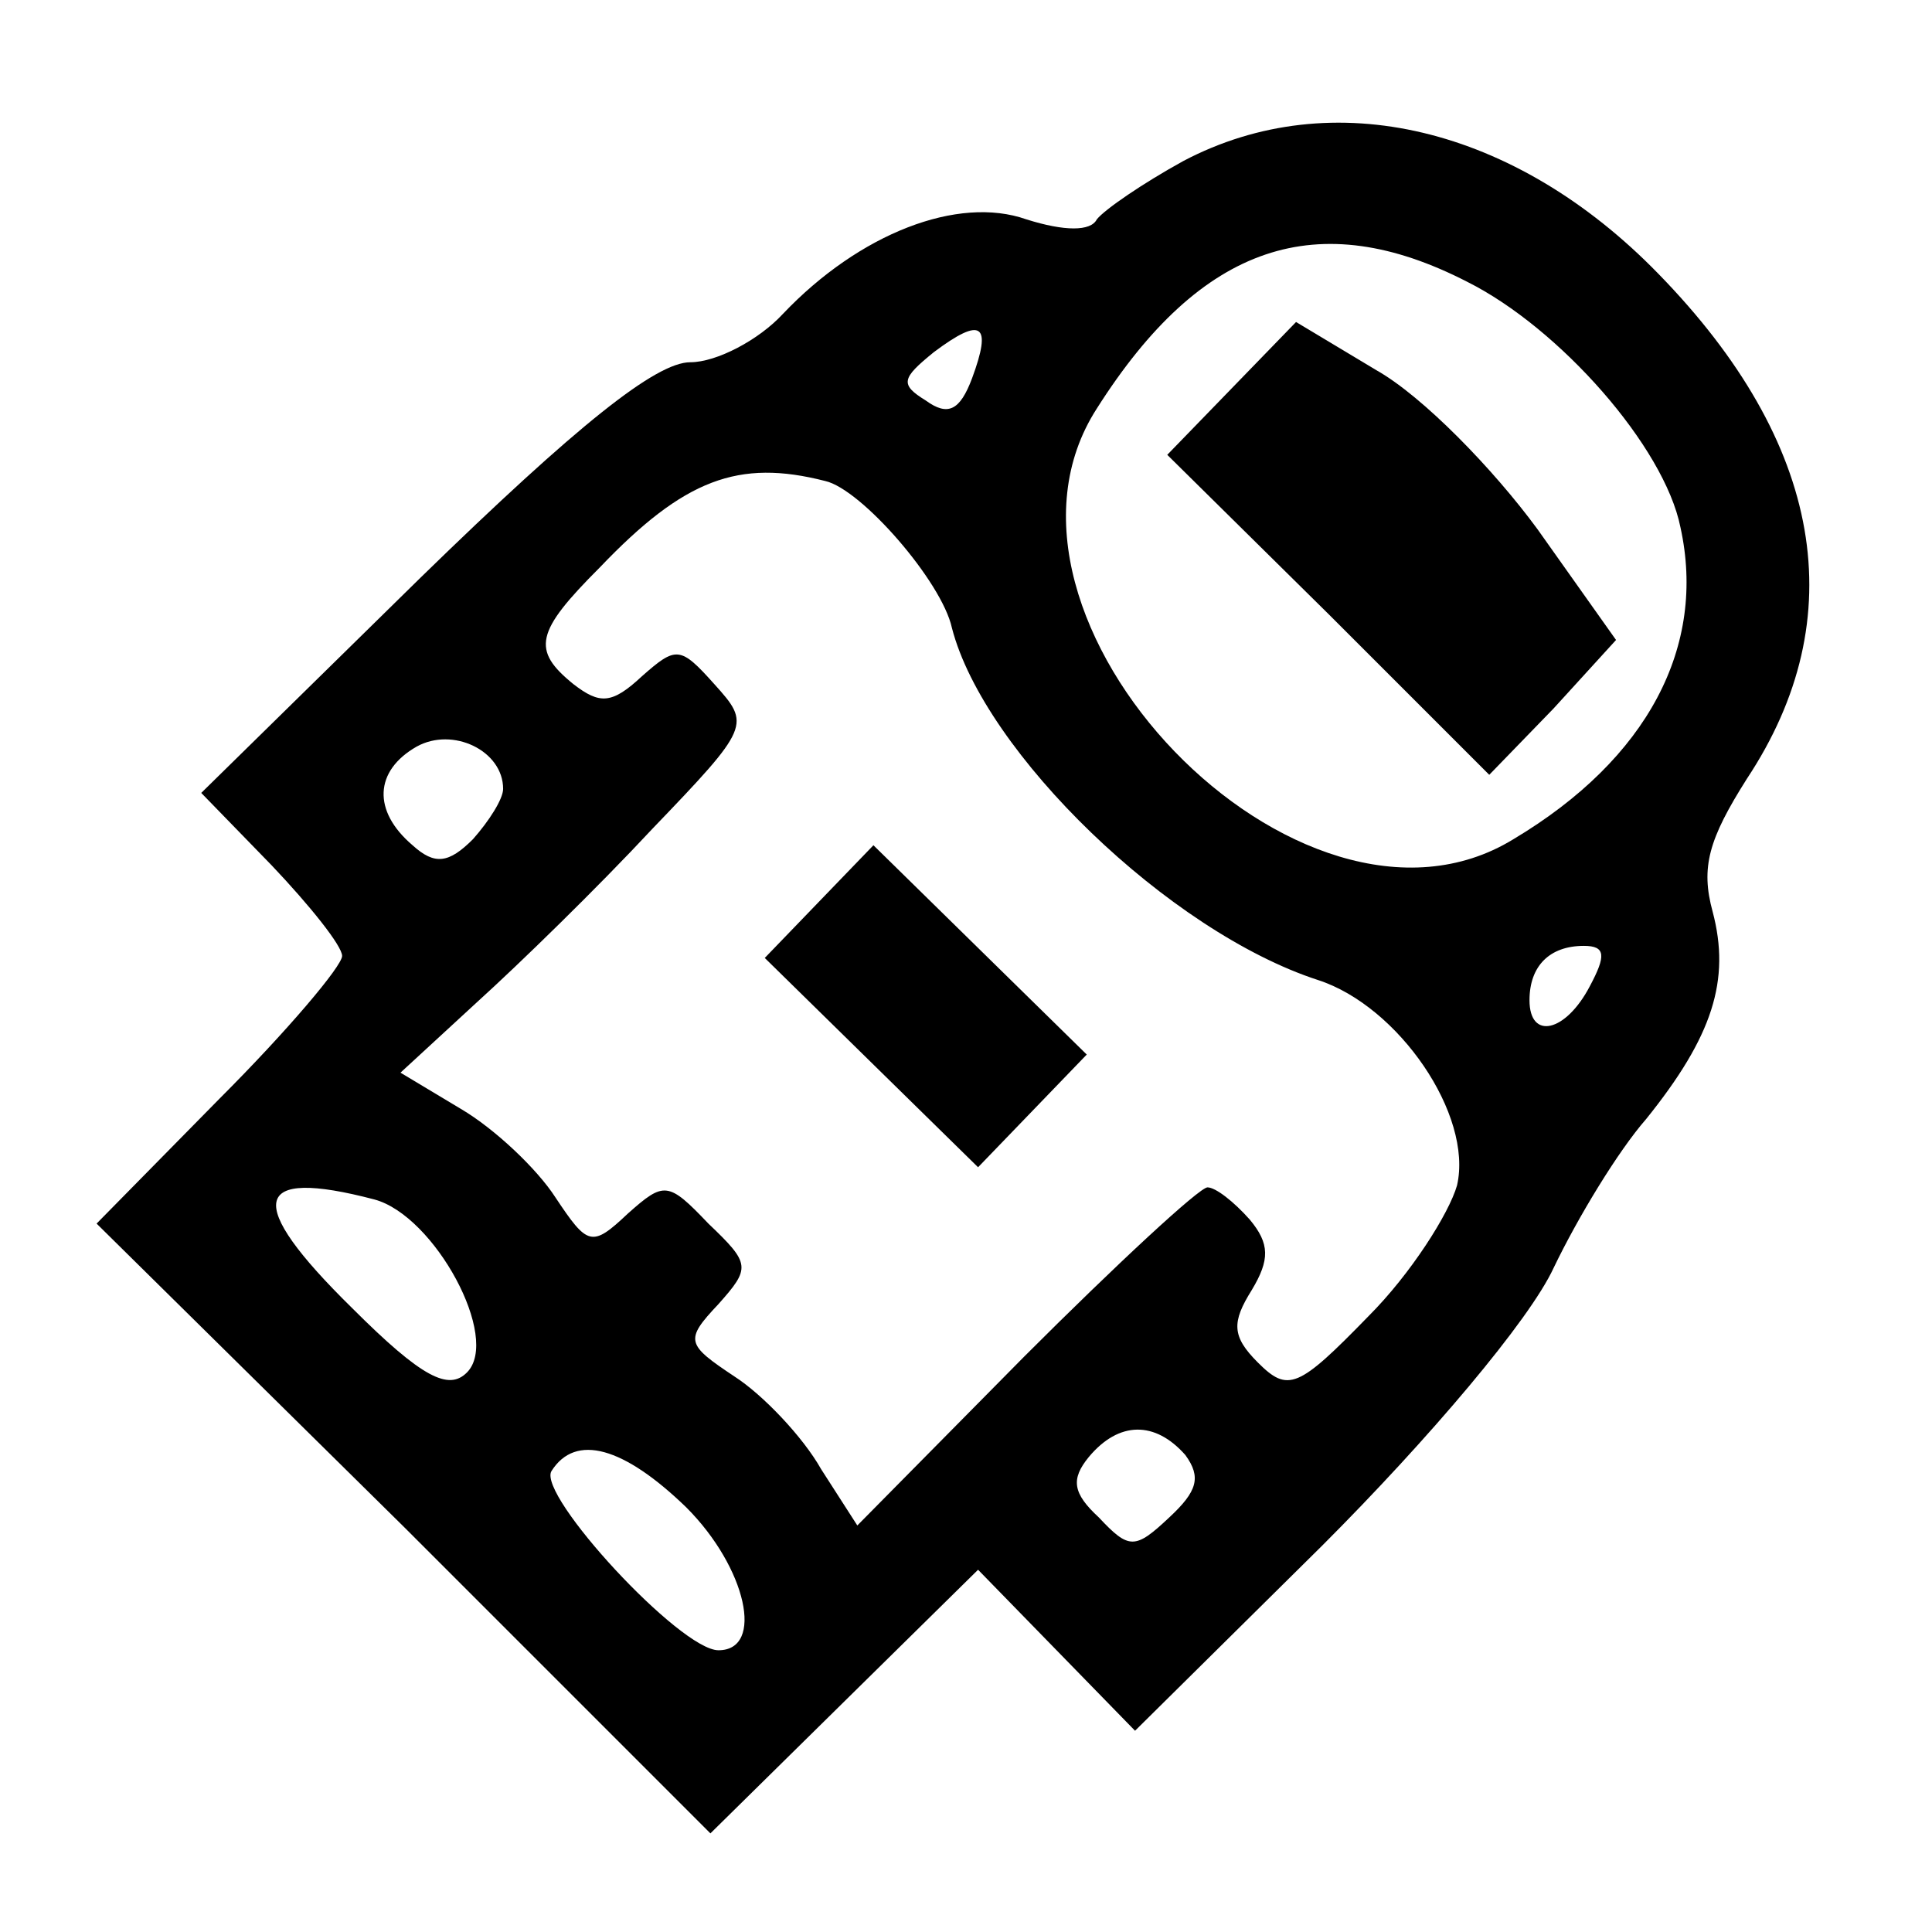 <?xml version="1.0" standalone="no"?>
<!DOCTYPE svg PUBLIC "-//W3C//DTD SVG 20010904//EN"
 "http://www.w3.org/TR/2001/REC-SVG-20010904/DTD/svg10.dtd">
<svg version="1.0" xmlns="http://www.w3.org/2000/svg"
 width="96pt" height="96pt" viewBox="0 0 96 96"
 preserveAspectRatio="xMidYMid meet">
<g transform="translate(0,96) scale(0.1,-0.1)"
fill="#000000" stroke="none">
<path d="M588 880 c-20 -11 -39 -24 -43 -29 -3 -6 -16 -6 -35 0 -34 12 -83 -7
-121 -47 -12 -13 -33 -24 -46 -24 -17 0 -56 -31 -134 -107 l-109 -107 35 -36
c19 -20 35 -40 35 -45 0 -5 -27 -37 -61 -71 l-61 -62 153 -151 152 -152 67 66
66 65 39 -40 39 -40 93 92 c53 53 103 112 115 138 12 25 32 58 46 74 33 41 42
69 33 103 -6 22 -2 36 17 66 53 80 38 167 -44 251 -71 73 -162 95 -236 56z
m141 -60 c46 -23 98 -82 106 -122 13 -59 -16 -115 -83 -155 -106 -65 -274 110
-207 214 52 82 110 101 184 63z m-246 -48 c-6 -16 -12 -19 -23 -11 -13 8 -12
11 4 24 24 18 29 14 19 -13z m-73 -51 c18 -4 58 -50 63 -73 16 -62 108 -151
182 -175 40 -13 77 -67 69 -102 -4 -14 -23 -44 -44 -65 -35 -36 -40 -38 -55
-23 -13 13 -13 20 -3 36 9 15 9 23 -1 35 -8 9 -17 16 -21 16 -4 0 -45 -38 -91
-84 l-83 -84 -18 28 c-9 16 -29 37 -43 46 -24 16 -25 18 -8 36 16 18 16 20 -5
40 -20 21 -22 21 -40 5 -18 -17 -20 -16 -36 8 -9 14 -30 34 -47 44 l-30 18 38
35 c21 19 60 57 87 86 49 51 49 52 31 72 -17 19 -19 19 -36 4 -15 -14 -21 -14
-34 -4 -21 17 -19 26 13 58 42 44 69 54 112 43z m-160 -153 c0 -5 -7 -16 -15
-25 -12 -12 -19 -13 -30 -3 -20 17 -19 37 2 49 18 10 43 -2 43 -21z m540 -98
c-12 -23 -30 -27 -30 -7 0 17 10 27 27 27 11 0 11 -5 3 -20z m-604 -106 c30
-8 63 -69 46 -86 -9 -9 -22 -3 -57 32 -54 53 -50 70 11 54z m403 -127 c8 -11
6 -18 -8 -31 -17 -16 -20 -16 -35 0 -13 12 -14 19 -5 30 15 18 33 18 48 1z
m-248 -26 c30 -30 39 -71 16 -71 -19 0 -90 77 -83 89 12 19 36 12 67 -18z"/>
<path d="M612 767 l-32 -33 80 -79 80 -80 32 33 31 34 -39 55 c-22 30 -57 66
-80 79 l-40 24 -32 -33z"/>
<path d="M407 512 l-27 -28 53 -52 53 -52 27 28 27 28 -53 52 -53 52 -27 -28z"/>
</g>
</svg>
